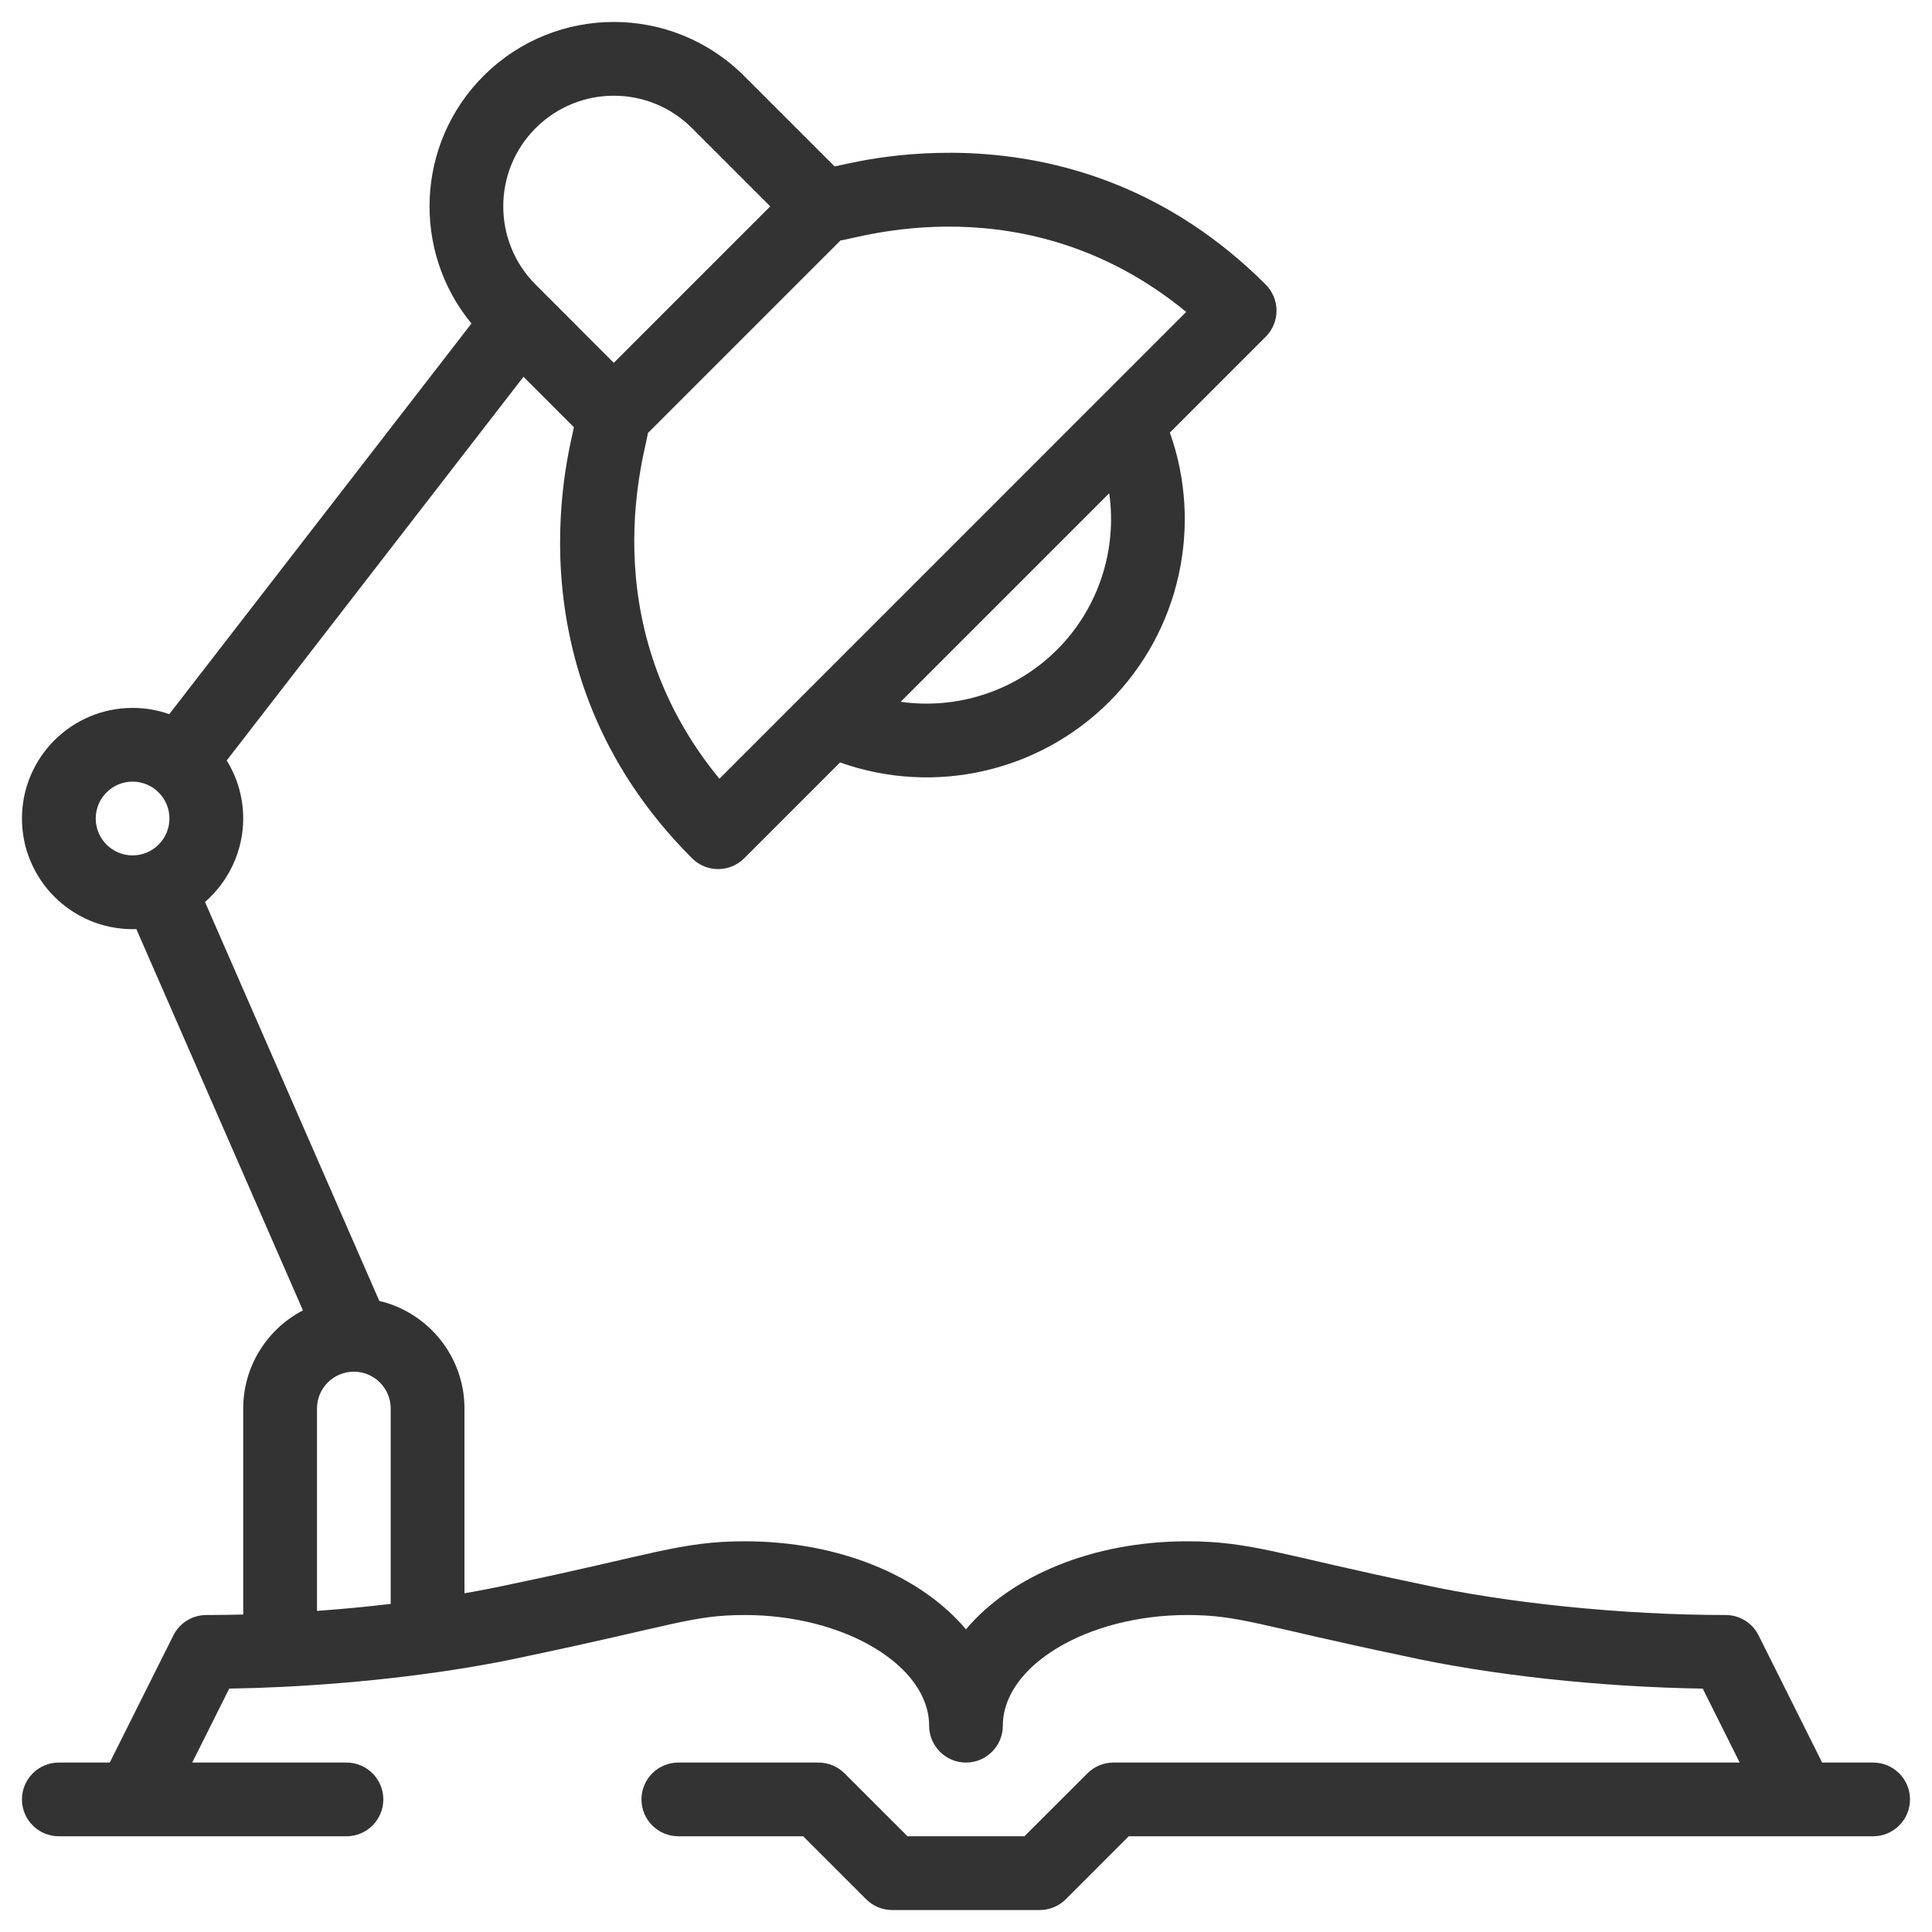 <svg width="44" height="44" viewBox="0 0 44 44" fill="none" xmlns="http://www.w3.org/2000/svg">
<path d="M42.659 40.141H41.498L40.051 37.246C39.909 36.961 39.618 36.781 39.3 36.781C36.973 36.781 34.306 36.51 32.339 36.074C29.182 35.42 28.502 35.102 27.038 35.102C24.875 35.102 23.02 35.896 21.999 37.107C20.979 35.896 19.124 35.102 16.96 35.102C15.499 35.102 14.83 35.417 11.66 36.074C11.32 36.149 10.958 36.22 10.578 36.286V32.078C10.578 30.889 9.748 29.889 8.638 29.627L4.669 20.542C5.208 20.072 5.539 19.381 5.539 18.641C5.539 18.156 5.401 17.703 5.163 17.319L11.922 8.581L13.068 9.727C13.074 9.912 11.395 15.181 15.761 19.547C15.925 19.711 16.14 19.793 16.355 19.793C16.57 19.793 16.785 19.711 16.949 19.547L19.132 17.364C21.275 18.127 23.664 17.581 25.262 15.983C26.877 14.369 27.397 11.971 26.643 9.852L28.826 7.669C28.983 7.512 29.072 7.298 29.072 7.075C29.072 6.853 28.983 6.639 28.826 6.481C24.467 2.125 19.179 3.795 19.006 3.788L16.949 1.732C15.308 0.09 12.651 0.089 11.01 1.731C9.47 3.272 9.379 5.72 10.737 7.368L3.855 16.265C3.593 16.172 3.312 16.122 3.019 16.122C1.63 16.122 0.5 17.252 0.5 18.641C0.5 20.03 1.63 21.161 3.019 21.161C3.048 21.161 3.077 21.16 3.105 21.159L6.899 29.843C6.092 30.263 5.539 31.107 5.539 32.078V36.77C5.252 36.777 4.971 36.781 4.699 36.781C4.381 36.781 4.09 36.961 3.948 37.246L2.5 40.141H1.34C0.876 40.141 0.5 40.517 0.5 40.98C0.5 41.444 0.876 41.82 1.34 41.82H7.89C8.354 41.82 8.73 41.444 8.73 40.98C8.73 40.517 8.354 40.141 7.89 40.141H4.378L5.22 38.457C5.609 38.451 6.01 38.438 6.419 38.418C8.22 38.33 10.265 38.104 12.023 37.714C15.344 37.018 15.773 36.781 16.96 36.781C19.237 36.781 21.16 37.935 21.16 39.301C21.16 39.764 21.536 40.141 21.999 40.141C22.463 40.141 22.839 39.764 22.839 39.301C22.839 37.935 24.762 36.781 27.038 36.781C28.226 36.781 28.653 37.018 31.975 37.714C33.937 38.149 36.444 38.421 38.779 38.457L39.62 40.141H25.359C25.136 40.141 24.922 40.229 24.765 40.387L23.331 41.82H20.668L19.234 40.387C19.076 40.229 18.863 40.141 18.64 40.141H15.449C14.985 40.141 14.609 40.517 14.609 40.98C14.609 41.444 14.985 41.82 15.449 41.82H18.292L19.726 43.254C19.883 43.411 20.097 43.5 20.32 43.5H23.679C23.902 43.5 24.115 43.411 24.273 43.254L25.706 41.82H42.659C43.123 41.82 43.499 41.444 43.499 40.98C43.499 40.517 43.123 40.141 42.659 40.141ZM24.075 14.796C23.125 15.745 21.796 16.165 20.512 15.983L25.262 11.233C25.444 12.517 25.024 13.846 24.075 14.796ZM19.144 5.474C19.41 5.474 23.362 4.102 27.015 7.104L16.384 17.736C13.394 14.1 14.753 10.13 14.753 9.865L19.144 5.474ZM12.198 2.919C13.182 1.934 14.776 1.933 15.761 2.919L17.542 4.7L13.979 8.263L12.198 6.481C11.216 5.499 11.216 3.901 12.198 2.919ZM3.019 19.481C2.556 19.481 2.18 19.104 2.18 18.641C2.18 18.178 2.556 17.801 3.019 17.801C3.483 17.801 3.859 18.178 3.859 18.641C3.859 19.098 3.489 19.481 3.019 19.481ZM8.898 36.528C8.351 36.593 7.786 36.646 7.219 36.687V32.078C7.219 31.616 7.594 31.24 8.057 31.239C8.057 31.239 8.058 31.239 8.059 31.239C8.06 31.239 8.06 31.239 8.061 31.239C8.523 31.24 8.898 31.616 8.898 32.078V36.528Z" fill="#333333"/>
</svg>
